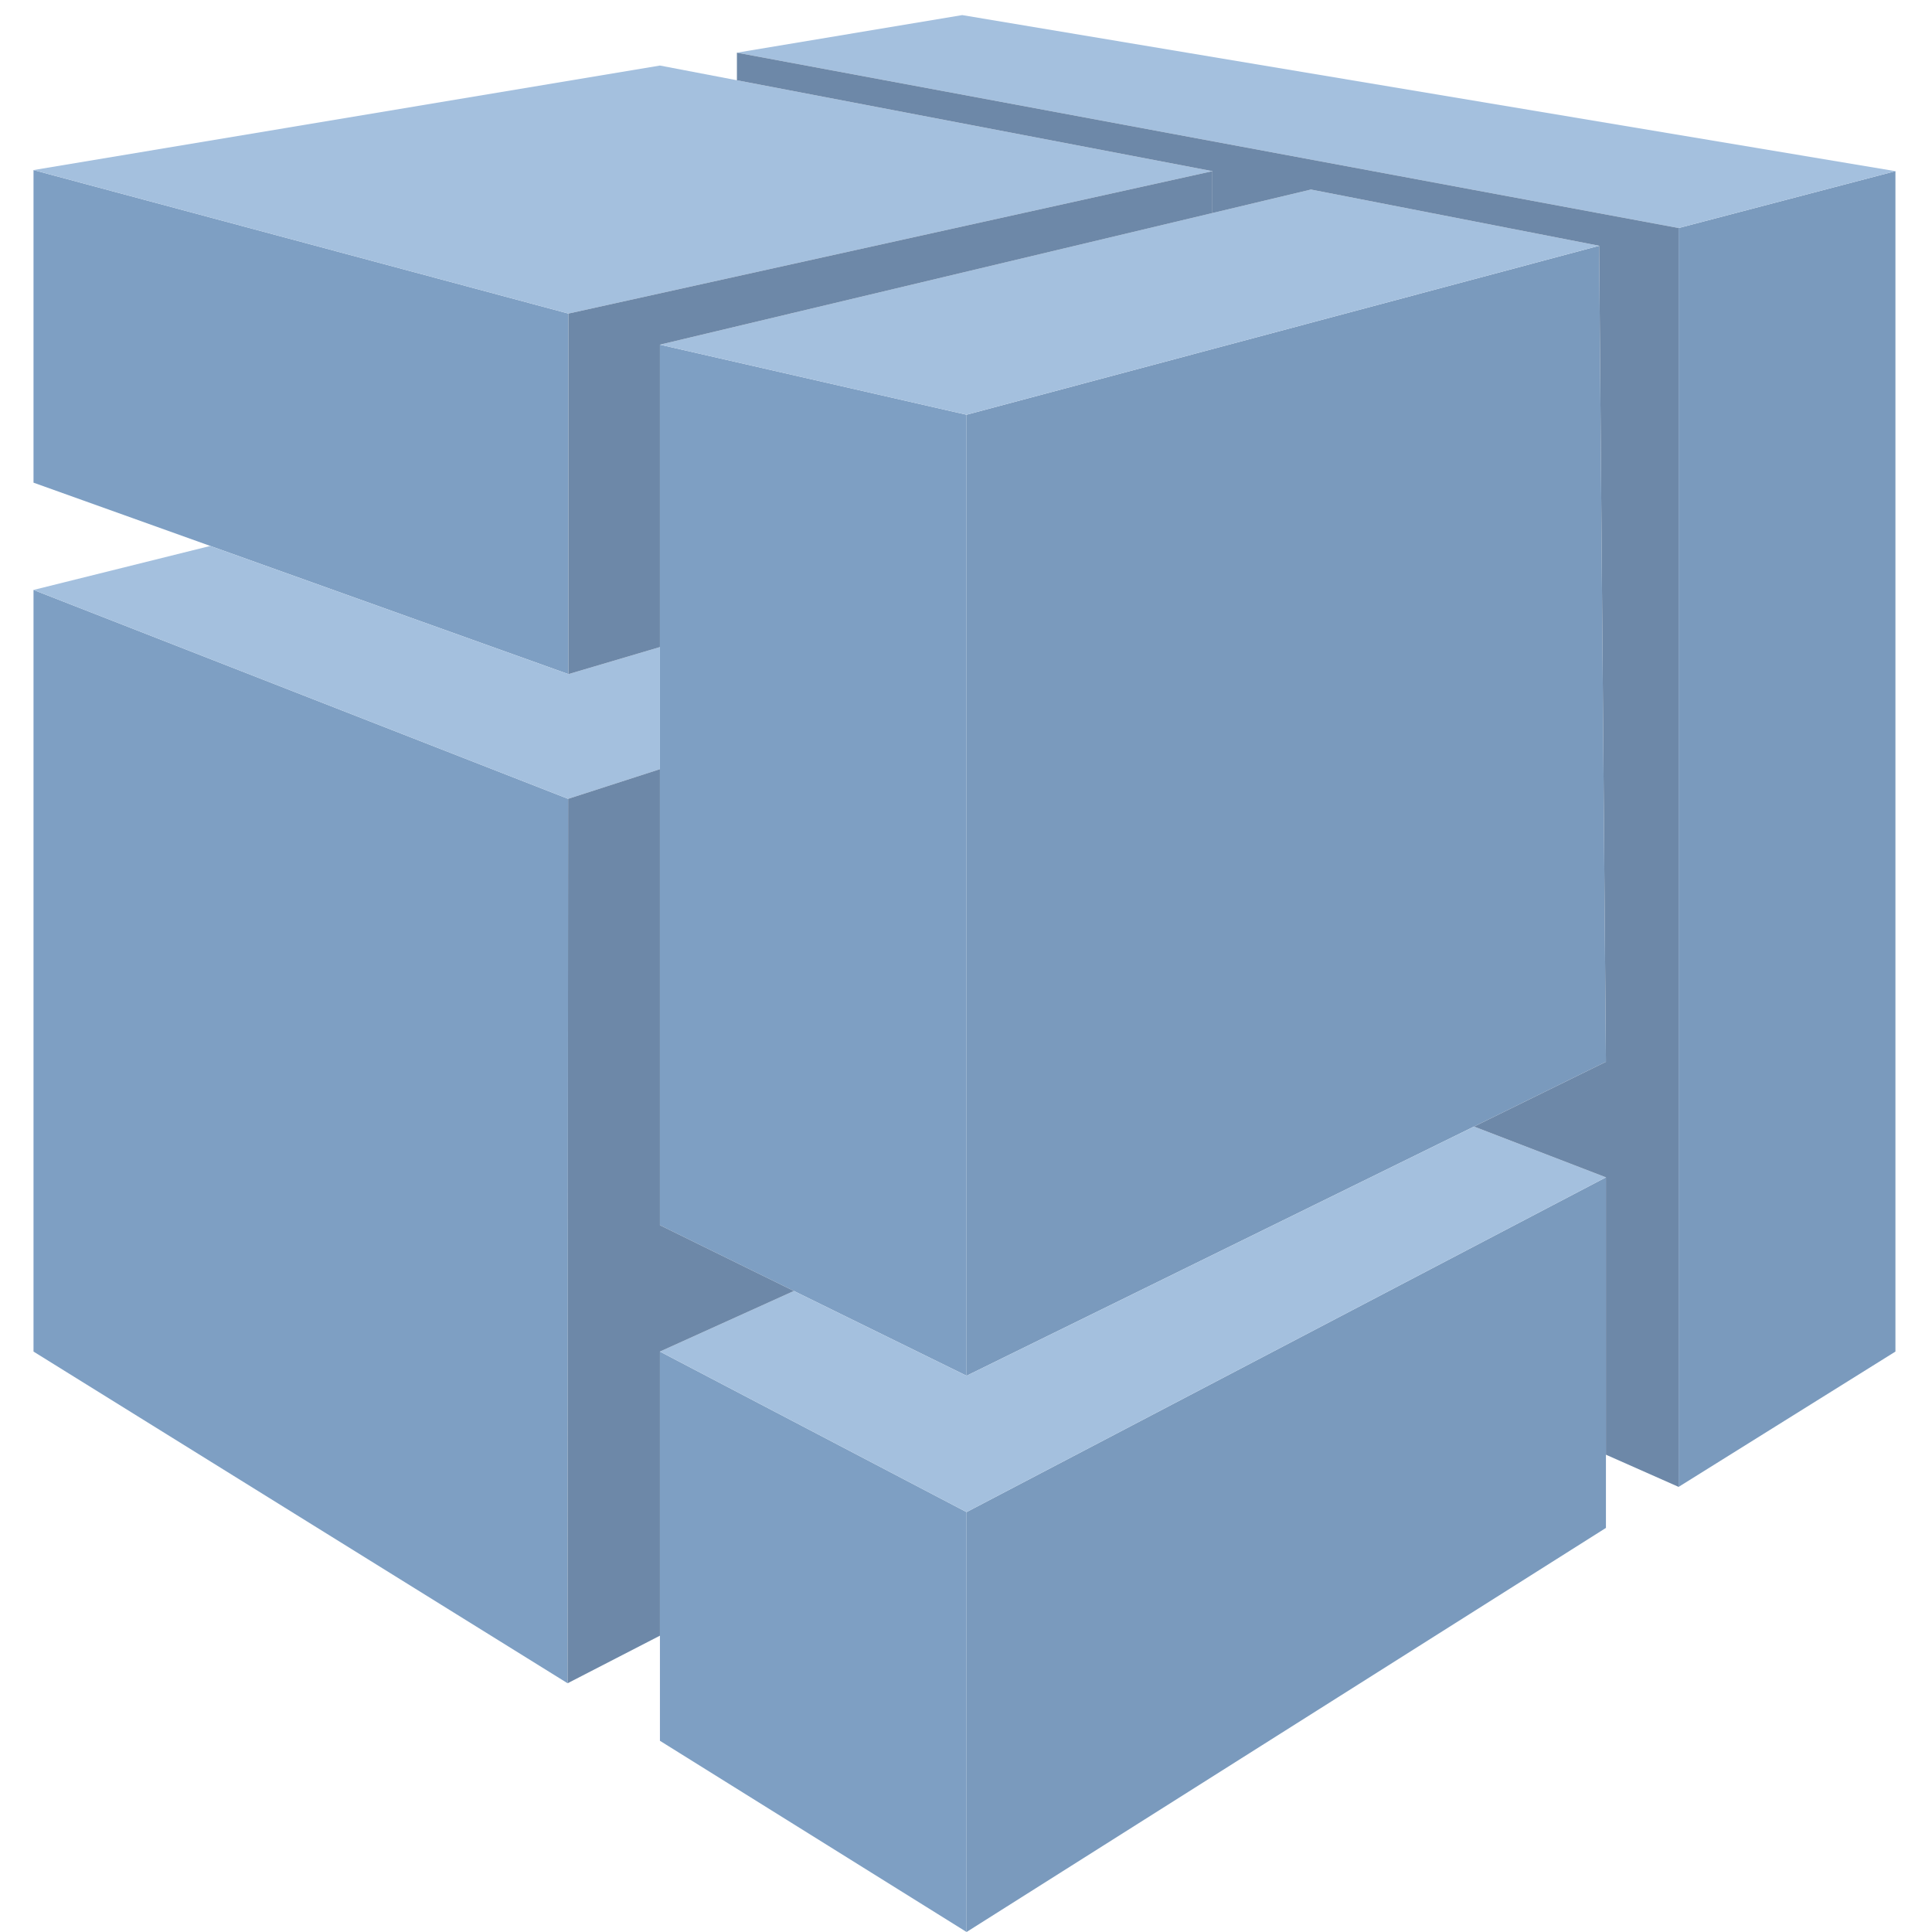 <svg xmlns="http://www.w3.org/2000/svg" viewBox="0 0 512 512"><title>icon</title><polygon points="256.15 109.91 256.15 364.59 425.59 281.38 423.79 65.13 256.15 109.91" style="fill:#7a9abd"/><polygon points="444.85 60.43 444.85 394.04 502.31 358.18 502.31 45.36 444.85 60.43" style="fill:#7a9abd"/><polygon points="256.15 400.72 425.59 312.01 425.59 404.91 256.15 512 256.15 400.72" style="fill:#7a9abd"/><polygon points="150.42 446.08 8.88 358.18 8.88 156.34 150.56 211.7 150.42 446.08" style="fill:#7e9fc3"/><polygon points="8.88 45.07 150.64 83.1 150.64 178.65 8.88 127.91 8.88 45.07" style="fill:#7e9fc3"/><polygon points="174.89 91.34 256.15 109.91 256.15 364.59 174.89 324.69 174.89 91.34" style="fill:#7e9fc3"/><polygon points="174.89 358.18 174.89 461.33 256.15 512 256.15 400.72 174.89 358.18" style="fill:#7e9fc3"/><polygon points="321.3 45.36 150.64 83.1 8.88 45.07 174.89 17.37 321.3 45.36" style="fill:#a4c0de"/><polygon points="347.42 50.23 423.79 65.13 256.15 109.91 174.89 91.34 347.42 50.23" style="fill:#a4c0de"/><polygon points="444.85 60.43 195.29 13.96 254.99 4 502.31 45.36 444.85 60.43" style="fill:#a4c0de"/><polygon points="174.89 358.18 210.39 342.12 256.15 364.59 390.63 298.55 425.59 312.01 256.15 400.72 174.89 358.18" style="fill:#a4c0de"/><polygon points="8.88 156.34 55.73 144.68 150.64 178.65 174.89 171.48 174.89 203.84 150.56 211.7 8.88 156.34" style="fill:#a4c0de"/><polygon points="150.64 83.1 321.3 45.36 321.3 56.46 174.89 91.34 174.89 171.48 150.64 178.65 150.64 83.1" style="fill:#6d88a8"/><polygon points="150.56 211.7 174.89 203.84 174.89 324.69 210.39 342.12 174.89 358.18 174.89 433.47 150.42 446.08 150.56 211.7" style="fill:#6d88a8"/><polygon points="195.29 13.96 195.29 21.27 321.3 45.36 321.3 56.46 347.42 50.23 423.79 65.13 425.59 281.38 390.63 298.55 425.59 312.01 425.59 385.51 444.85 394.04 444.85 60.43 195.29 13.96" style="fill:#6d88a8"/></svg>